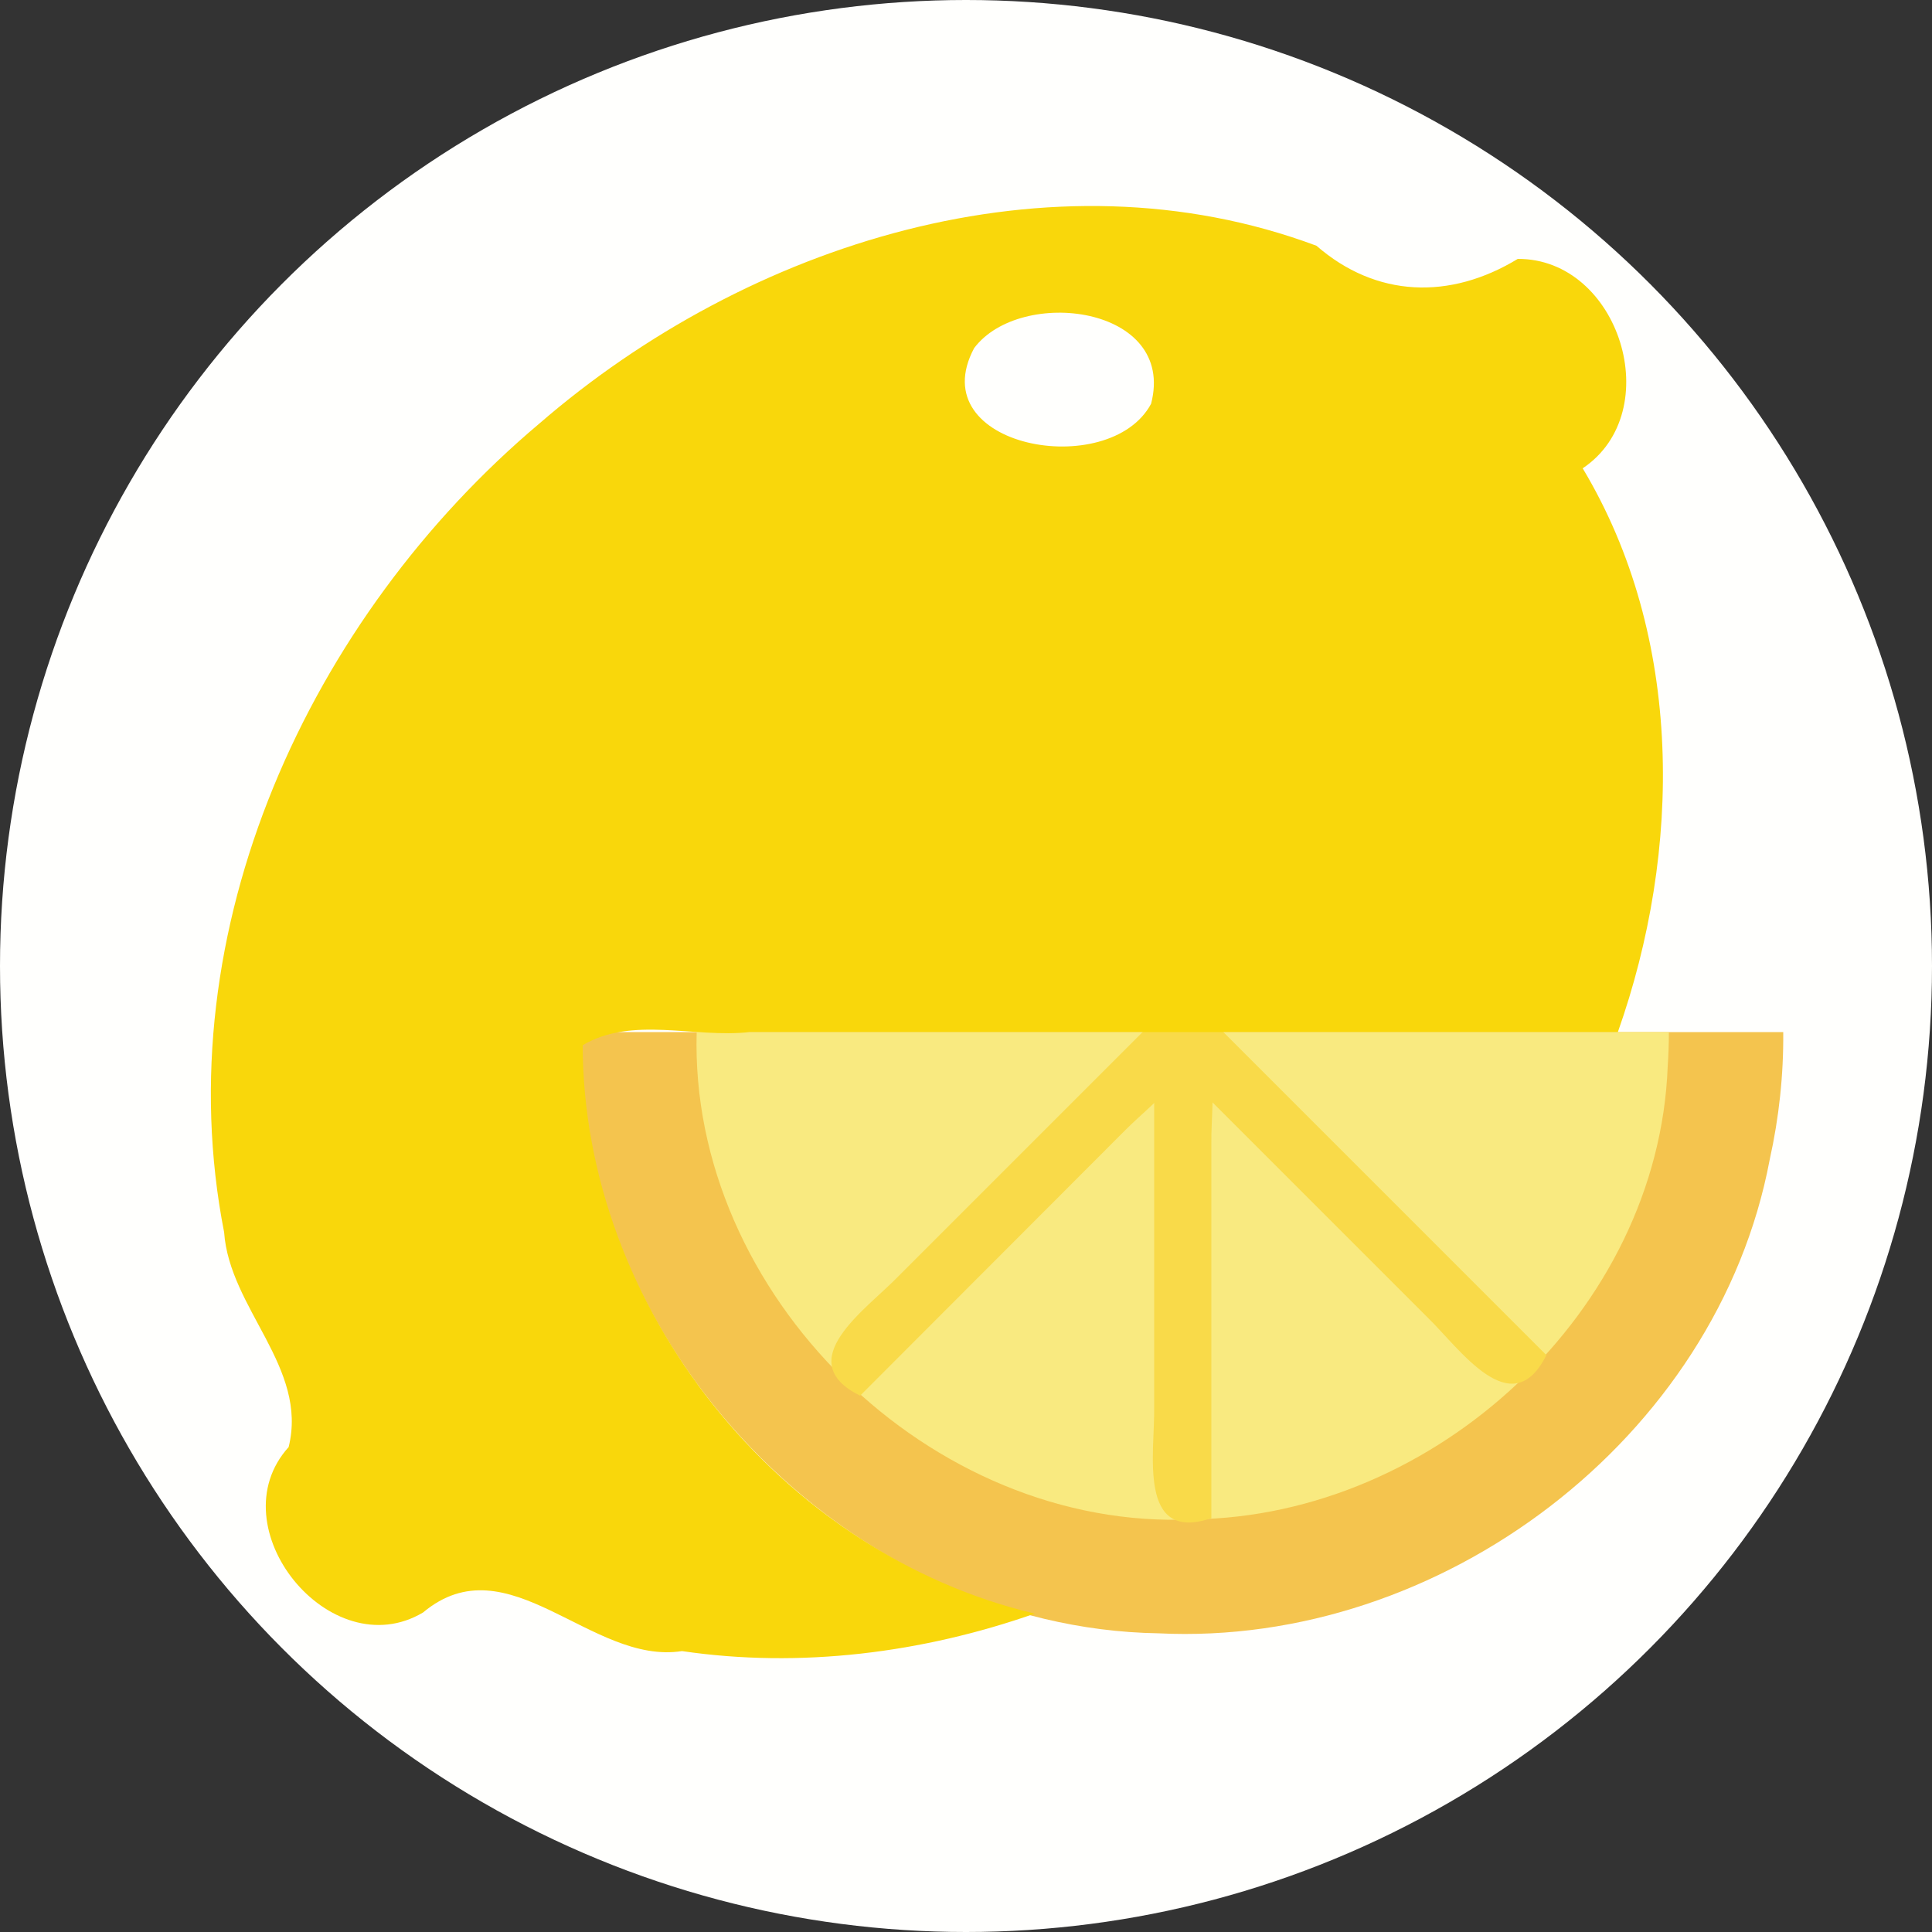 <?xml version="1.0" encoding="UTF-8" standalone="no"?>
<!-- Created with Inkscape (http://www.inkscape.org/) -->

<svg
   width="5mm"
   height="5mm"
   viewBox="0 0 5 5"
   version="1.1"
   id="svg2910"
   sodipodi:docname="Lemon.svg"
   inkscape:version="1.2.2 (732a01da63, 2022-12-09)"
   xml:space="preserve"
   xmlns:inkscape="http://www.inkscape.org/namespaces/inkscape"
   xmlns:sodipodi="http://sodipodi.sourceforge.net/DTD/sodipodi-0.dtd"
   xmlns="http://www.w3.org/2000/svg"
   xmlns:svg="http://www.w3.org/2000/svg"><rect x="0" y="0" width="5" height="5" fill="#333333" stroke="none"/><sodipodi:namedview
     id="namedview2912"
     pagecolor="#505050"
     bordercolor="#eeeeee"
     borderopacity="1"
     inkscape:showpageshadow="0"
     inkscape:pageopacity="0"
     inkscape:pagecheckerboard="0"
     inkscape:deskcolor="#505050"
     inkscape:document-units="mm"
     showgrid="false"
     inkscape:zoom="22.627418"
     inkscape:cx="10.871766"
     inkscape:cy="6.7838054"
     inkscape:window-width="1440"
     inkscape:window-height="890"
     inkscape:window-x="214"
     inkscape:window-y="1073"
     inkscape:window-maximized="1"
     inkscape:current-layer="g6737" /><defs
     id="defs2907"><rect
   x="69.5"
   y="53.5"
   width="65.25"
   height="39.25"
   id="rect3810" /><rect
   x="69.5"
   y="53.5"
   width="86"
   height="16.125"
   id="rect3810-3" /><rect
   x="69.5"
   y="53.5"
   width="74.442"
   height="23.87"
   id="rect3911" /><rect
   x="69.5"
   y="53.5"
   width="74.442"
   height="23.87"
   id="rect3911-9" />
	
	
	
	
		
	
		
	
</defs><g
     inkscape:groupmode="layer"
     inkscape:label="Icon"
     style="display:inline"
     id="g2828"><g
       id="g6737"
       inkscape:label="Lemon"
       mgrep-icon="command"><circle
         style="display:inline;fill:#fffffd;fill-opacity:1;stroke:none;stroke-opacity:1"
         id="circle2826"
         cx="2.5"
         cy="2.5"
         r="2.5"
         inkscape:label="Command"
         mgrep-icon="centroid" /><path
         style="fill:#f4c44e;stroke-width:0.074"
         d="m 4.615,2.671 c -1.036,0 -2.072,0 -3.108,0 C 1.485,3.476 2.194,4.214 2.998,4.227 3.727,4.263 4.444,3.724 4.58,3.001 4.604,2.893 4.616,2.782 4.615,2.671 Z"
         id="path1115" /><path
         style="fill:#f9ea80;stroke-width:0.074"
         d="m 4.319,2.671 c -0.839,0 -1.677,0 -2.516,0 -0.02,0.679 0.606,1.293 1.285,1.261 0.626,-0.008 1.204,-0.54 1.228,-1.172 0.002,-0.029 0.003,-0.059 0.003,-0.088 z"
         id="path1117" /><path
         id="rect1119"
         style="fill:#f9da49;stroke-width:0.074"
         d="m 2.987,2.671 c 0.192,-0.065 0.146,0.17 0.148,0.288 0,0.323 0,0.647 0,0.97 -0.192,0.065 -0.146,-0.17 -0.148,-0.288 0,-0.323 0,-0.647 0,-0.97 z" /><path
         id="rect1121"
         style="fill:#f9da49;stroke-width:0.074"
         d="M 3.114,2.619 C 3.41,2.915 3.706,3.211 4.002,3.507 3.912,3.688 3.778,3.49 3.693,3.408 3.465,3.18 3.237,2.952 3.009,2.724 3.044,2.689 3.079,2.654 3.114,2.619 Z" /><path
         id="rect1123"
         style="fill:#f9da49;stroke-width:0.074"
         d="M 3.009,2.619 C 3.19,2.709 2.992,2.843 2.91,2.927 2.682,3.155 2.454,3.384 2.226,3.612 2.044,3.522 2.243,3.388 2.325,3.303 2.553,3.075 2.781,2.847 3.009,2.619 Z" /><path
         style="fill:#f9d70b;stroke-width:0.074"
         d="M 4.096,1.212 C 4.315,1.065 4.191,0.669 3.928,0.67 3.752,0.777 3.561,0.77 3.407,0.636 2.719,0.379 1.934,0.63 1.396,1.096 0.801,1.597 0.427,2.407 0.58,3.189 0.594,3.387 0.798,3.539 0.747,3.745 0.56,3.952 0.855,4.316 1.095,4.173 1.315,3.989 1.53,4.31 1.765,4.273 2.071,4.318 2.387,4.278 2.678,4.176 2.019,4.02 1.509,3.383 1.508,2.705 c 0.128,-0.076 0.288,-0.018 0.432,-0.034 0.749,0 1.498,0 2.247,0 C 4.353,2.201 4.358,1.649 4.096,1.212 Z M 2.979,1.045 C 2.871,1.246 2.384,1.158 2.521,0.901 2.641,0.741 3.045,0.791 2.979,1.045 Z"
         id="path1125" /></g></g></svg>
